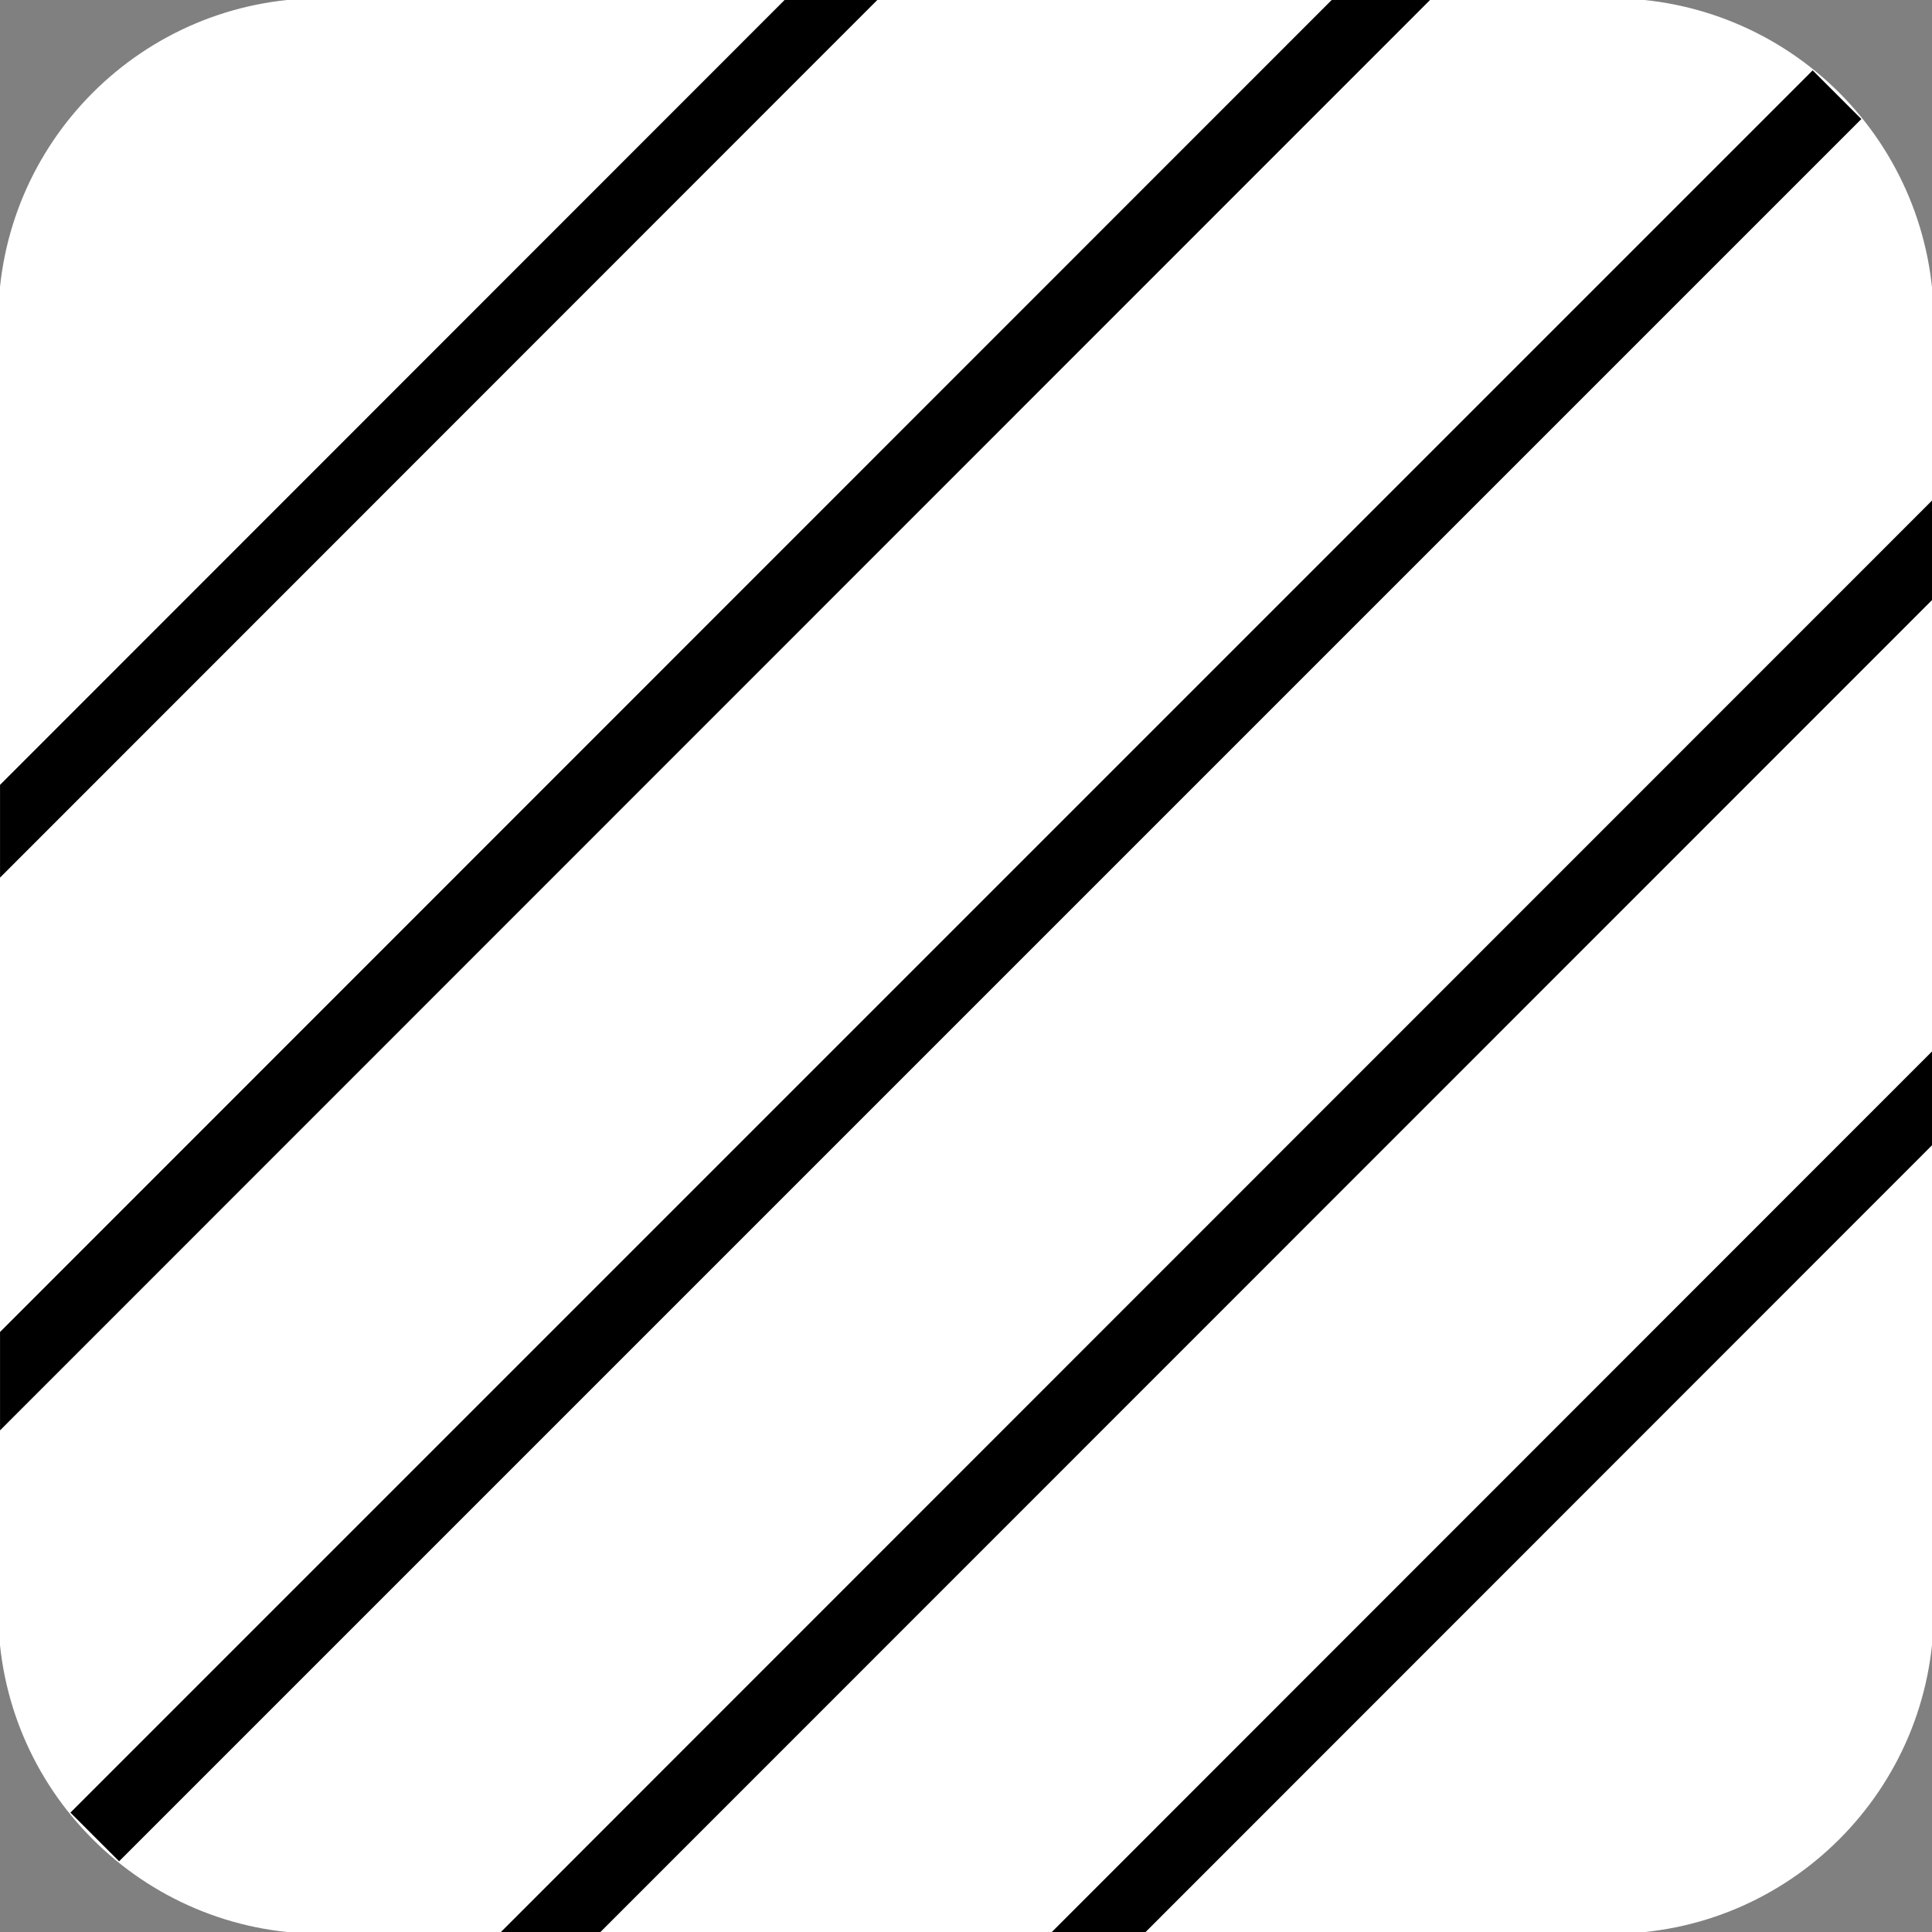 <svg version="1.1" viewBox="0.0 0.0 168.764 168.764" fill="none" stroke="none" stroke-linecap="square" stroke-miterlimit="10" xmlns:xlink="http://www.w3.org/1999/xlink" xmlns="http://www.w3.org/2000/svg">
  <rect x="0.0" y="0.0" width="168.764" height="168.764" fill="#808080" stroke="none"/>
  <clipPath id="p.0">
    <path d="m0 0l168.764 0l0 168.764l-168.764 0l0 -168.764z" clip-rule="nonzero"/>
  </clipPath>
  <g clip-path="url(#p.0)">
    <path fill="#000000" fill-opacity="0.0" d="m0 0l168.764 0l0 168.764l-168.764 0z" fill-rule="evenodd"/>
    <path fill="#ffffff" d="m-0.154 28.027l0 0c0 -15.563 12.616 -28.179 28.179 -28.179l112.713 0l0 0c7.474 0 14.641 2.969 19.926 8.253c5.285 5.285 8.253 12.452 8.253 19.926l0 112.713c0 15.563 -12.616 28.179 -28.179 28.179l-112.713 0c-15.563 0 -28.179 -12.616 -28.179 -28.179z" fill-rule="evenodd"/>
    <path fill="#000000" d="m158.341 6.147l4.252 4.252l-152.189 152.189l-4.252 -4.252z" fill-rule="evenodd"/>
    <path fill="#000000" d="m0.003 116.351l116.322 -116.351l8.592 0l-124.913 124.945z" fill-rule="evenodd"/>
    <path fill="#000000" d="m0.003 68.56l68.532 -68.56l8.098 0l-76.63 76.661z" fill-rule="evenodd"/>
    <path fill="#000000" d="m168.764 52.42l-116.315 116.344l-8.693 0l125.008 -125.039z" fill-rule="evenodd"/>
    <path fill="#000000" d="m168.919 99.888l-68.848 68.876l-8.192 0l77.039 -77.071z" fill-rule="evenodd"/>
  </g>
</svg>